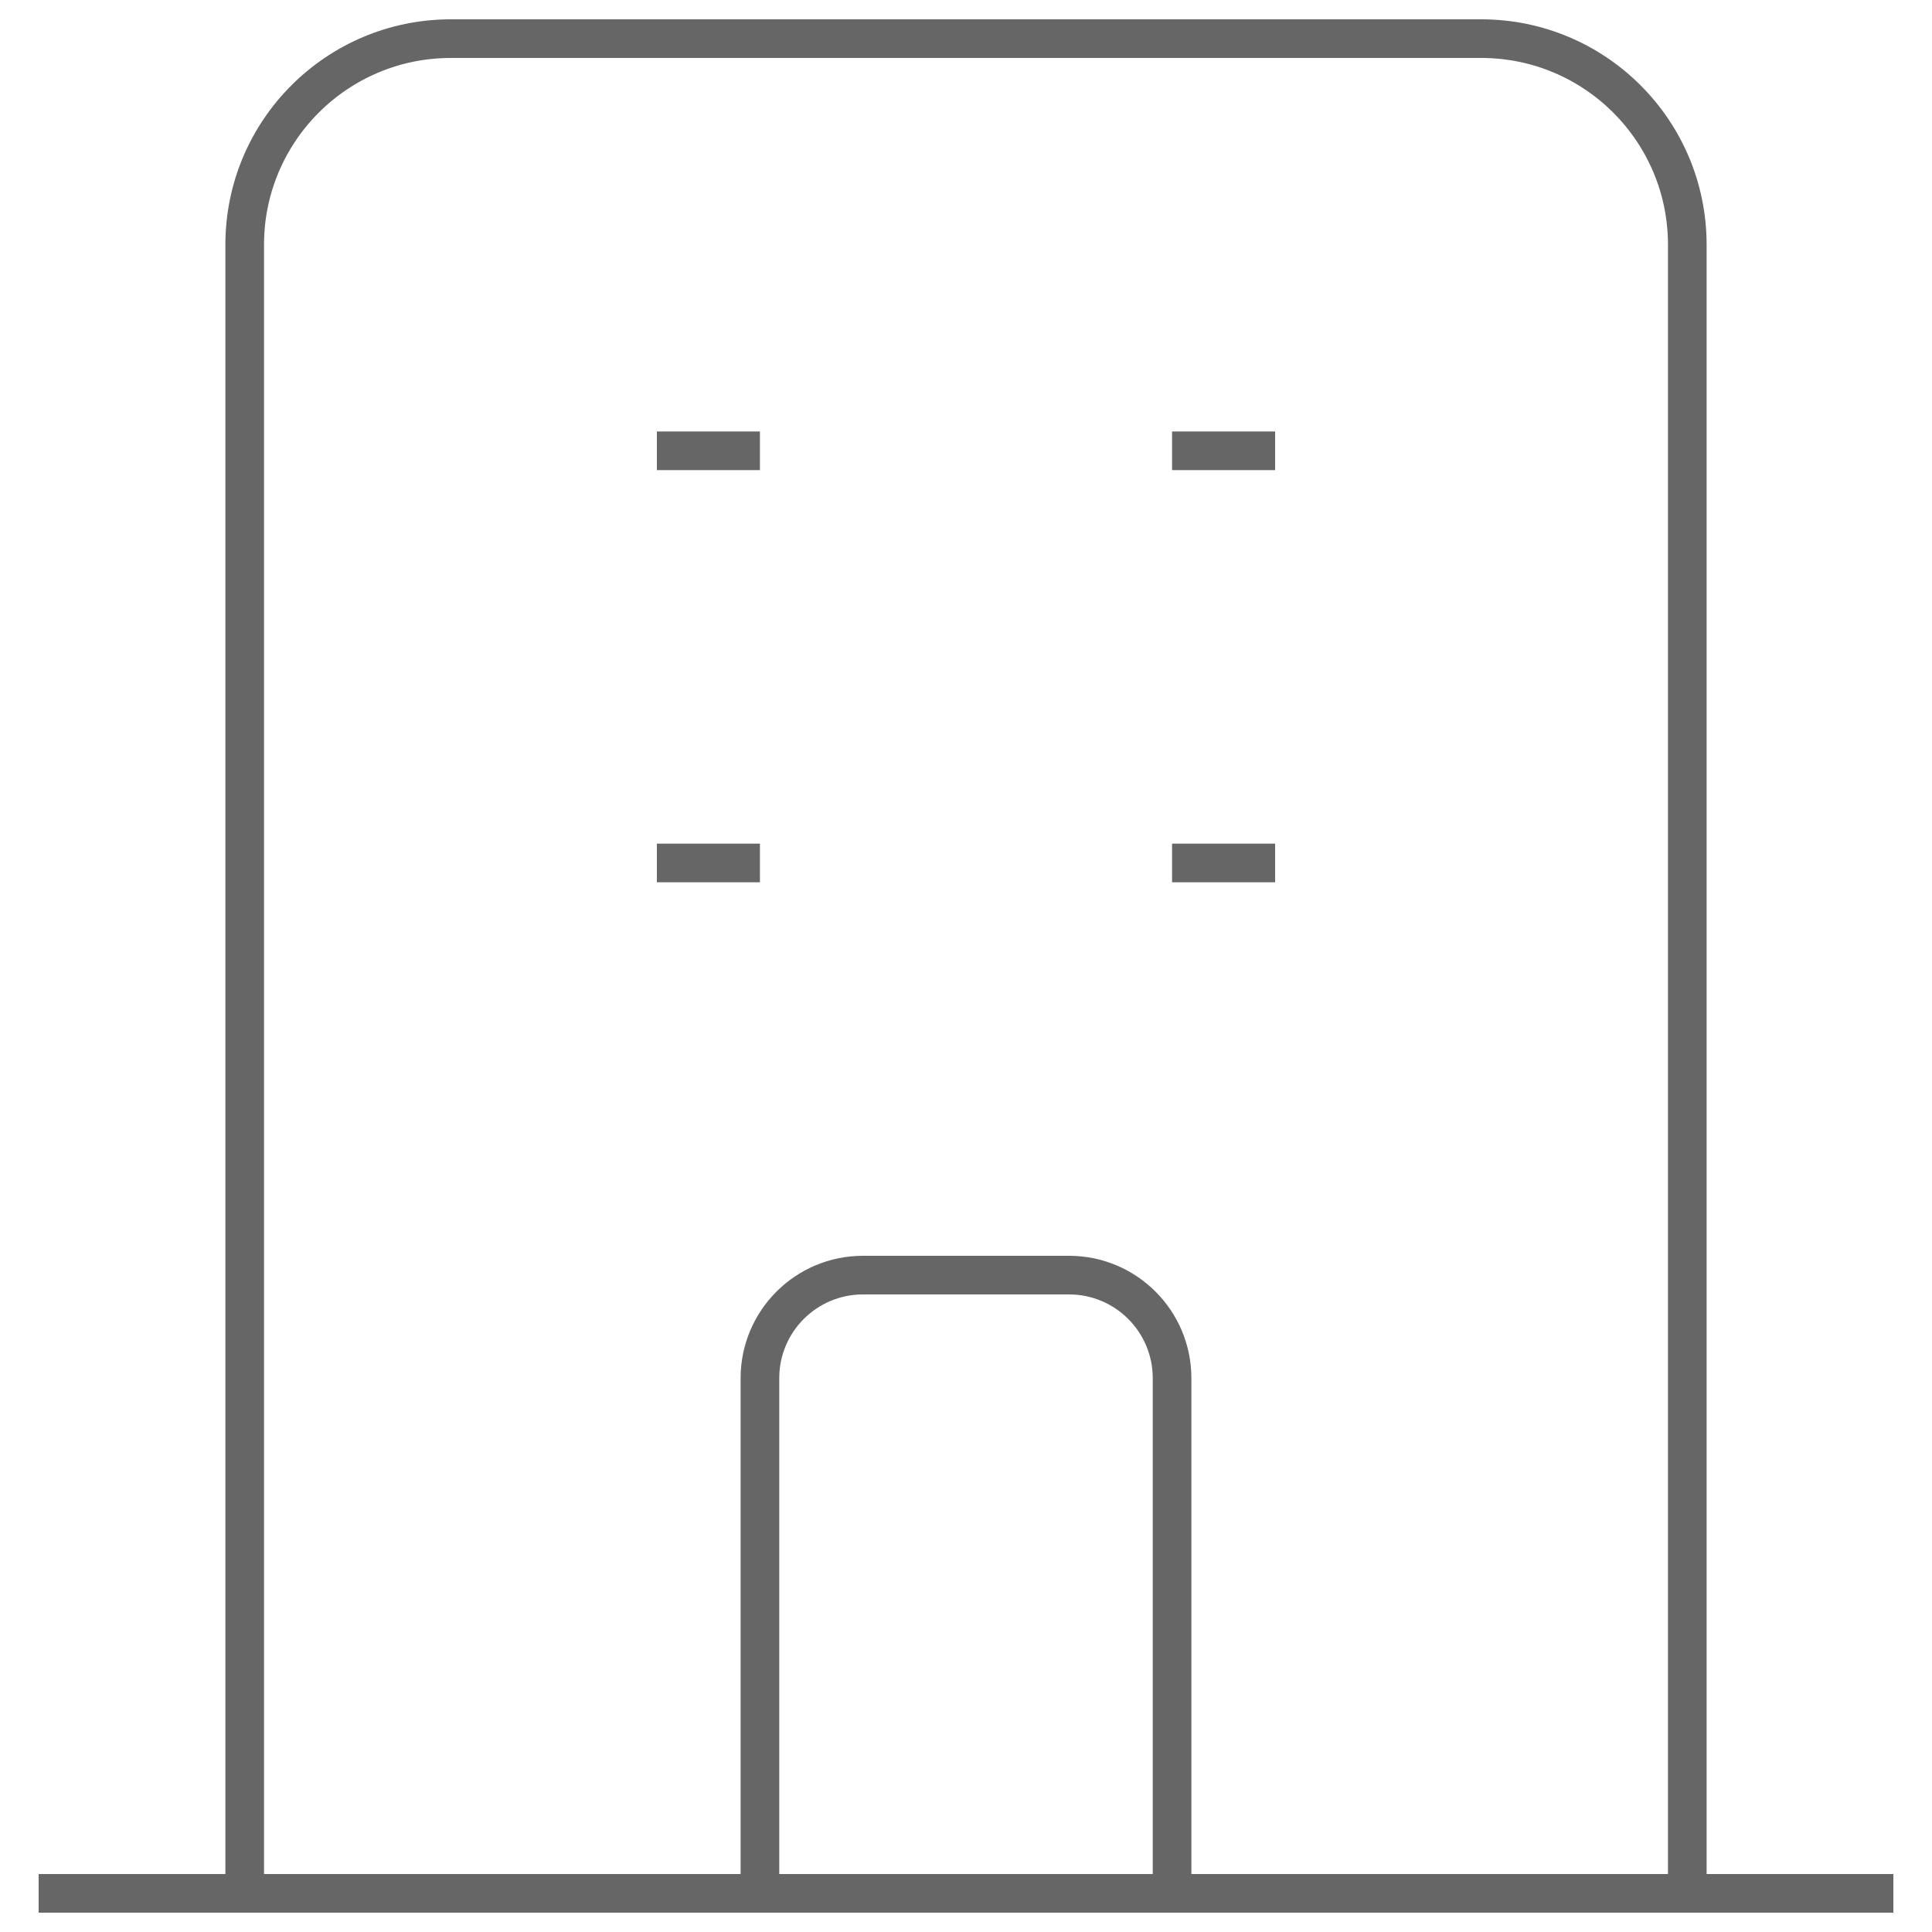 <svg width="50" height="50" viewBox="0 0 50 50" fill="none" xmlns="http://www.w3.org/2000/svg">
<path d="M43.667 49V6.333C43.667 3.388 41.279 1 38.333 1H11.667C8.721 1 6.333 3.388 6.333 6.333V49M43.667 49L49 49M43.667 49H30.333M6.333 49L1 49M6.333 49H19.667M17 11.667H19.667M17 22.333H19.667M30.333 11.667H33M30.333 22.333H33M19.667 49V35.667C19.667 34.194 20.861 33 22.333 33H27.667C29.139 33 30.333 34.194 30.333 35.667V49M19.667 49H30.333" stroke="#666666" strokeWidth="2" strokeLinecap="round" strokeLinejoin="round"/>
</svg>

